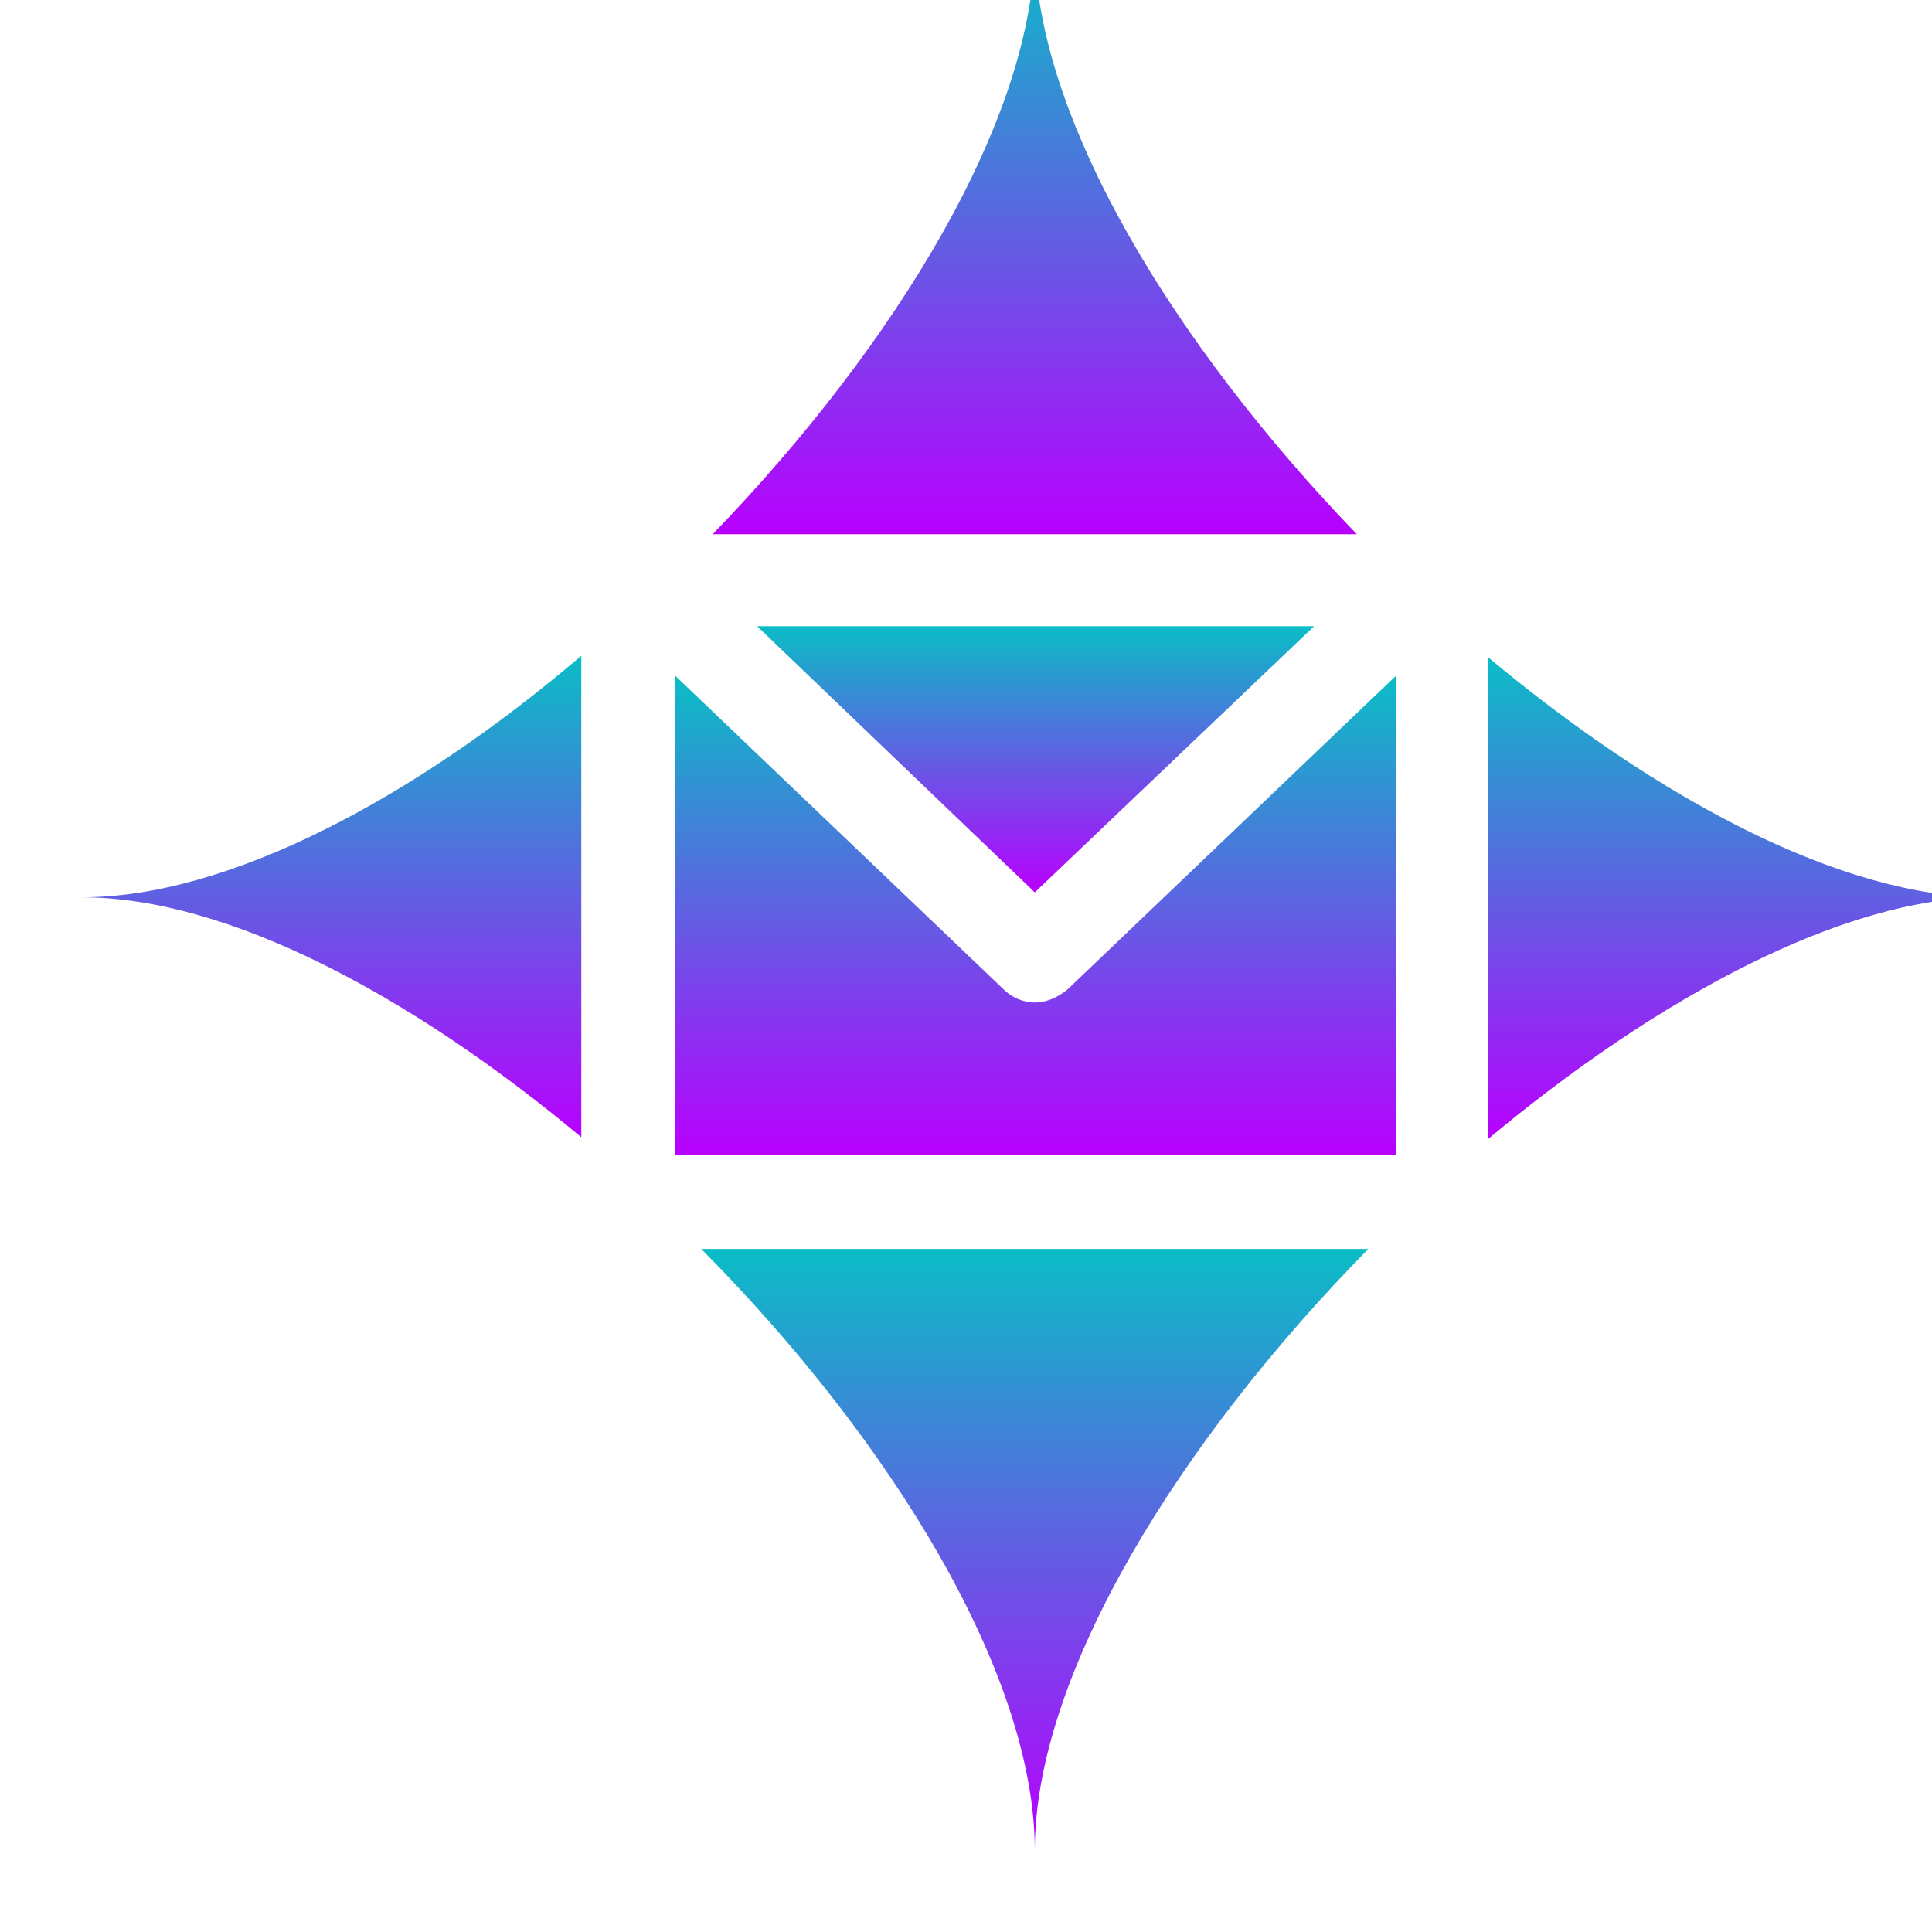 <?xml version="1.0" encoding="UTF-8" standalone="no"?>
<!-- Created with Inkscape (http://www.inkscape.org/) -->

<svg
   width="16"
   height="16"
   viewBox="0 0 4.233 4.233"
   version="1.1"
   id="svg1"
   xmlns="http://www.w3.org/2000/svg"
   xmlns:svg="http://www.w3.org/2000/svg"
   xmlns:rdf="http://www.w3.org/1999/02/22-rdf-syntax-ns#"
   xmlns:cc="http://creativecommons.org/ns#"
   xmlns:dc="http://purl.org/dc/elements/1.1/">
  <defs>
   <style id="current-color-scheme" type="text/css">
   .ColorScheme-Text { color: #0abdc6; } .ColorScheme-Highlight { color:#5294e2; }
  </style>
  <linearGradient id="arrongin" x1="0%" x2="0%" y1="0%" y2="100%">
   <stop offset="0%" style="stop-color:#dd9b44; stop-opacity:1"/>
   <stop offset="100%" style="stop-color:#ad6c16; stop-opacity:1"/>
  </linearGradient>
  <linearGradient id="aurora" x1="0%" x2="0%" y1="0%" y2="100%">
   <stop offset="0%" style="stop-color:#09D4DF; stop-opacity:1"/>
   <stop offset="100%" style="stop-color:#9269F4; stop-opacity:1"/>
  </linearGradient>
  <linearGradient id="cyberneon" x1="0%" x2="0%" y1="0%" y2="100%">
    <stop offset="0" style="stop-color:#0abdc6; stop-opacity:1"/>
    <stop offset="1" style="stop-color:#ea00d9; stop-opacity:1"/>
  </linearGradient>
  <linearGradient id="fitdance" x1="0%" x2="0%" y1="0%" y2="100%">
   <stop offset="0%" style="stop-color:#1AD6AB; stop-opacity:1"/>
   <stop offset="100%" style="stop-color:#329DB6; stop-opacity:1"/>
  </linearGradient>
  <linearGradient id="oomox" x1="0%" x2="0%" y1="0%" y2="100%">
   <stop offset="0%" style="stop-color:#0abdc6; stop-opacity:1"/>
   <stop offset="100%" style="stop-color:#b800ff; stop-opacity:1"/>
  </linearGradient>
  <linearGradient id="rainblue" x1="0%" x2="0%" y1="0%" y2="100%">
   <stop offset="0%" style="stop-color:#00F260; stop-opacity:1"/>
   <stop offset="100%" style="stop-color:#0575E6; stop-opacity:1"/>
  </linearGradient>
  <linearGradient id="sunrise" x1="0%" x2="0%" y1="0%" y2="100%">
   <stop offset="0%" style="stop-color: #FF8501; stop-opacity:1"/>
   <stop offset="100%" style="stop-color: #FFCB01; stop-opacity:1"/>
  </linearGradient>
  <linearGradient id="telinkrin" x1="0%" x2="0%" y1="0%" y2="100%">
   <stop offset="0%" style="stop-color: #b2ced6; stop-opacity:1"/>
   <stop offset="100%" style="stop-color: #6da5b7; stop-opacity:1"/>
  </linearGradient>
  <linearGradient id="60spsycho" x1="0%" x2="0%" y1="0%" y2="100%">
   <stop offset="0%" style="stop-color: #df5940; stop-opacity:1"/>
   <stop offset="25%" style="stop-color: #d8d15f; stop-opacity:1"/>
   <stop offset="50%" style="stop-color: #e9882a; stop-opacity:1"/>
   <stop offset="100%" style="stop-color: #279362; stop-opacity:1"/>
  </linearGradient>
  <linearGradient id="90ssummer" x1="0%" x2="0%" y1="0%" y2="100%">
   <stop offset="0%" style="stop-color: #f618c7; stop-opacity:1"/>
   <stop offset="20%" style="stop-color: #94ffab; stop-opacity:1"/>
   <stop offset="50%" style="stop-color: #fbfd54; stop-opacity:1"/>
   <stop offset="100%" style="stop-color: #0f83ae; stop-opacity:1"/>
  </linearGradient>
 </defs>
  <path
     style="fill:url(#oomox);fill-opacity:1"
     d="m -304.8,310.4 c -0.7,0 -1.4,-0.3 -1.9,-0.8 l -20,-19.1 v 29.2 h 43.9 v -29.2 l -20,19.1 c -0.6,0.5 -1.3,0.8 -2,0.8 z"
     id="path2924"
     class="ColorScheme-Text"
     transform="matrix(0.036,0,0,0.036,13.24,-8.978)" />
  <path
     style="fill:url(#oomox);fill-opacity:1"
     d="m -246.8,304 c -8.9,0 -20.1,-6 -30.4,-14.6 v 29.3 c 10.3,-8.6 21.6,-14.7 30.4,-14.7 z"
     id="path2928"
     class="ColorScheme-Text"
     transform="matrix(0.036,0,0,0.036,13.24,-8.978)" />
  <polygon
     style="fill:url(#oomox);fill-opacity:1"
     points="-321.7,287.5 -304.8,303.7 -287.8,287.5 "
     id="polygon2932"
     class="ColorScheme-Text"
     transform="matrix(0.036,0,0,0.036,13.24,-8.978)" />
  <path
     style="fill:url(#oomox);fill-opacity:1"
     d="m -304.8,246 c 0,10.5 -8.4,24.3 -19.6,35.9 h 39.2 c -11.1,-11.5 -19.6,-25.4 -19.6,-35.9 z"
     id="path2936"
     class="ColorScheme-Text"
     transform="matrix(0.036,0,0,0.036,13.24,-8.978)" />
  <path
     style="fill:url(#oomox);fill-opacity:1"
     d="m -304.8,362 c 0,-10.7 8.8,-24.9 20.3,-36.6 h -40.6 c 11.6,11.7 20.3,25.9 20.3,36.6 z"
     id="path2940"
     class="ColorScheme-Text"
     transform="matrix(0.036,0,0,0.036,13.24,-8.978)" />
  <path
     style="fill:url(#oomox);fill-opacity:1"
     d="m -362.8,304 c 8.9,0 20.1,6 30.4,14.6 v -29.3 c -10.2,8.7 -21.5,14.7 -30.4,14.7 z"
     id="path2944"
     class="ColorScheme-Text"
     transform="matrix(0.036,0,0,0.036,13.24,-8.978)" />
</svg>
